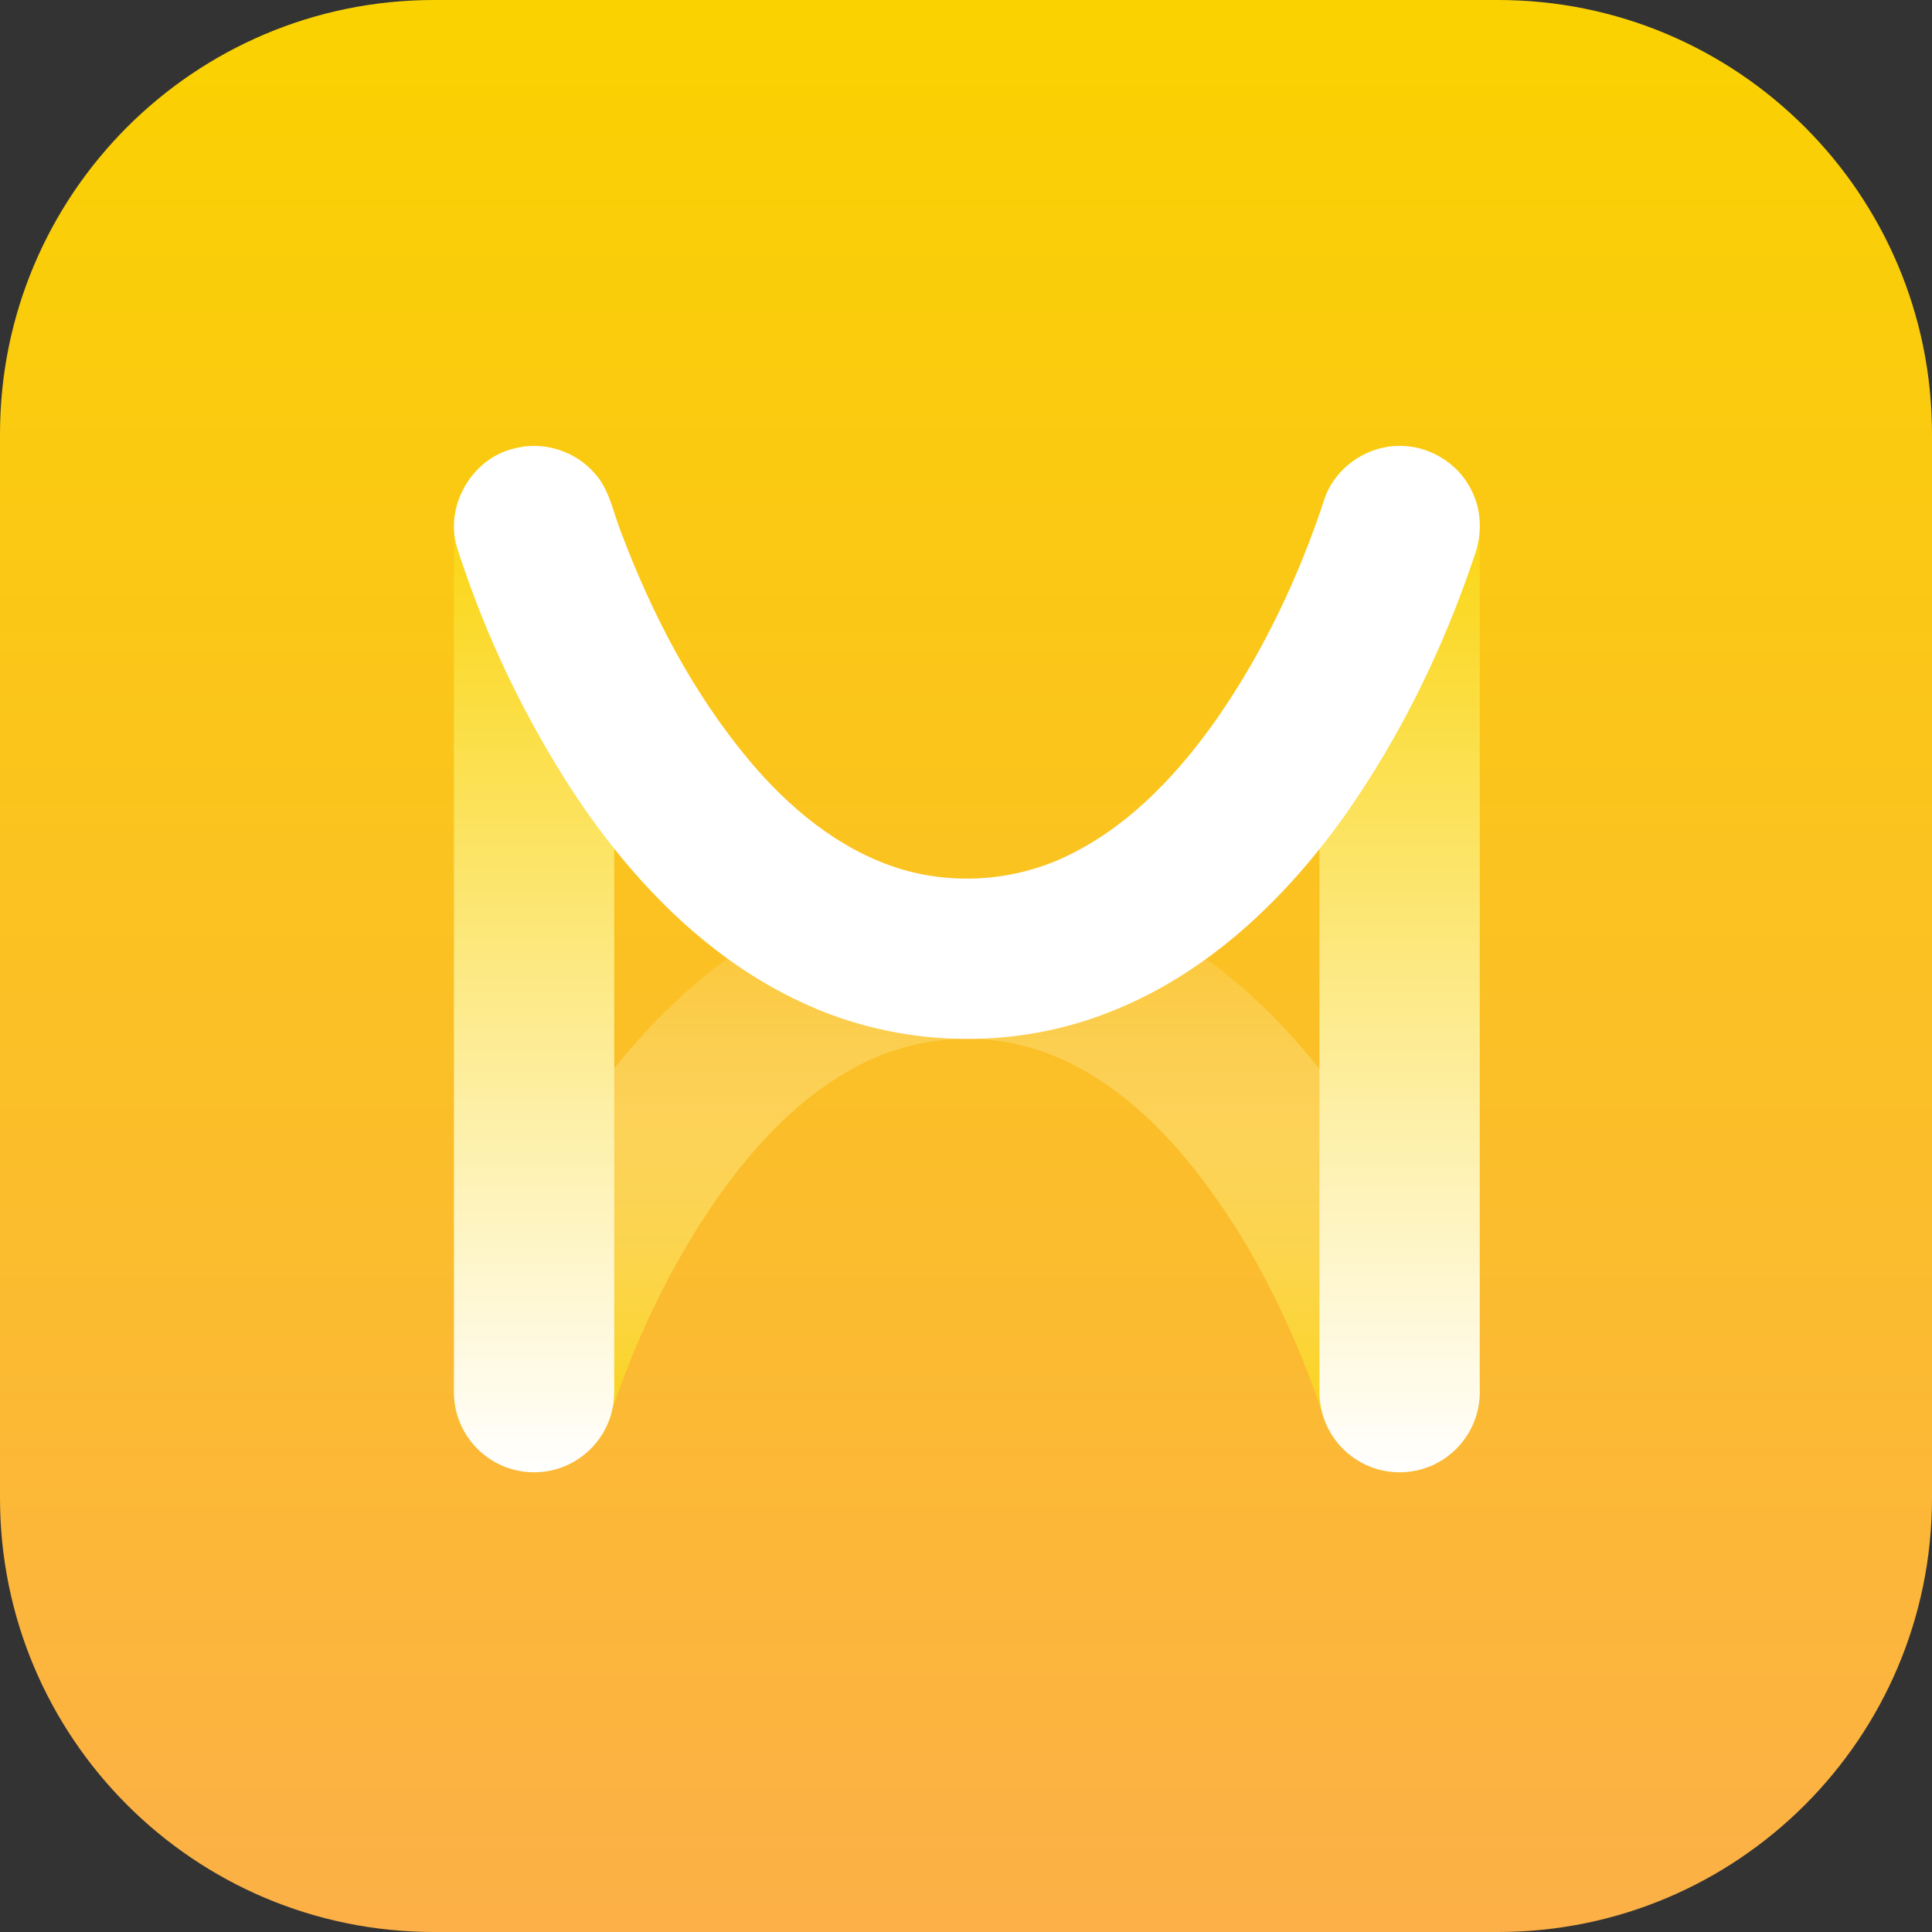 <svg width="90" height="90" viewBox="0 0 90 90" fill="none" xmlns="http://www.w3.org/2000/svg">
<rect x="0" y="0" width="90" height="90" fill="#333333" stroke="none"/>
<path fill-rule="evenodd" clip-rule="evenodd" d="M45 90C69.853 90 90 69.853 90 45C90 20.147 69.853 0 45 0C20.147 0 0 20.147 0 45C0 69.853 20.147 90 45 90Z" fill="url(#paint0_linear)"/>
<path fill-rule="evenodd" clip-rule="evenodd" d="M69.785 0H20.215C9.051 0 0 9.051 0 20.215V69.785C0 80.95 9.051 90 20.215 90H69.785C80.95 90 90 80.95 90 69.785V20.215C90 9.051 80.95 0 69.785 0Z" fill="url(#paint1_linear)"/>
<path fill-rule="evenodd" clip-rule="evenodd" d="M68.755 63.713C67.472 59.724 65.649 55.905 63.357 52.398C60.678 48.346 57.168 44.673 52.704 42.617C48.242 40.527 42.927 40.361 38.351 42.194C33.851 43.959 30.222 47.417 27.454 51.305C24.844 55.007 22.835 59.124 21.397 63.418C21.041 64.394 21.041 65.514 21.518 66.45C22.136 67.767 23.585 68.627 25.039 68.547C26.52 68.493 27.919 67.474 28.385 66.061C29.57 62.461 31.21 58.994 33.371 55.872C35.136 53.359 37.3 51.016 40.066 49.6C42.573 48.292 45.599 48.03 48.291 48.895C51.038 49.784 53.329 51.701 55.164 53.883C57.784 57.012 59.693 60.681 61.131 64.486C61.509 65.418 61.666 66.48 62.36 67.252C63.263 68.318 64.793 68.8 66.141 68.426C68.137 67.956 69.423 65.66 68.755 63.713Z" fill="url(#paint2_linear)"/>
<path fill-rule="evenodd" clip-rule="evenodd" d="M65.2 20.768C63.138 20.768 61.466 22.439 61.466 24.501V64.852C61.466 66.914 63.138 68.585 65.2 68.585C67.261 68.585 68.933 66.914 68.933 64.852V24.501C68.933 22.439 67.261 20.768 65.2 20.768Z" fill="url(#paint3_linear)"/>
<path fill-rule="evenodd" clip-rule="evenodd" d="M24.879 20.768C22.817 20.768 21.146 22.439 21.146 24.501V64.852C21.146 66.914 22.817 68.585 24.879 68.585C26.941 68.585 28.612 66.914 28.612 64.852V24.501C28.612 22.439 26.941 20.768 24.879 20.768Z" fill="url(#paint4_linear)"/>
<path fill-rule="evenodd" clip-rule="evenodd" d="M68.561 22.872C67.943 21.555 66.493 20.695 65.04 20.776C63.559 20.83 62.159 21.849 61.693 23.262C60.508 26.862 58.869 30.329 56.707 33.451C54.942 35.964 52.778 38.307 50.012 39.722C47.506 41.031 44.479 41.292 41.787 40.428C39.041 39.539 36.749 37.621 34.915 35.44C32.294 32.311 30.386 28.642 28.948 24.837C28.569 23.905 28.413 22.843 27.718 22.071C26.815 21.004 25.286 20.523 23.937 20.897C21.941 21.367 20.656 23.663 21.323 25.609C22.607 29.599 24.43 33.417 26.721 36.925C29.4 40.977 32.91 44.65 37.374 46.706C41.836 48.796 47.152 48.962 51.728 47.129C56.228 45.364 59.856 41.906 62.625 38.018C65.234 34.316 67.244 30.199 68.682 25.905C69.038 24.929 69.038 23.809 68.561 22.872Z" fill="white"/>
<defs>
<linearGradient id="paint0_linear" x1="90" y1="90" x2="90" y2="0" gradientUnits="userSpaceOnUse">
<stop stop-color="#FCB047"/>
<stop offset="1" stop-color="#FAD200"/>
</linearGradient>
<linearGradient id="paint1_linear" x1="90" y1="90" x2="90" y2="0" gradientUnits="userSpaceOnUse">
<stop stop-color="#FCB047"/>
<stop offset="1" stop-color="#FAD200"/>
</linearGradient>
<linearGradient id="paint2_linear" x1="68.933" y1="68.552" x2="68.933" y2="40.928" gradientUnits="userSpaceOnUse">
<stop stop-color="#FAD200"/>
<stop offset="1" stop-color="white" stop-opacity="0.01"/>
</linearGradient>
<linearGradient id="paint3_linear" x1="68.933" y1="68.585" x2="68.933" y2="20.768" gradientUnits="userSpaceOnUse">
<stop stop-color="white"/>
<stop offset="1" stop-color="#FAD200"/>
</linearGradient>
<linearGradient id="paint4_linear" x1="28.612" y1="68.585" x2="28.612" y2="20.768" gradientUnits="userSpaceOnUse">
<stop stop-color="white"/>
<stop offset="1" stop-color="#FAD200"/>
</linearGradient>
</defs>
</svg>
